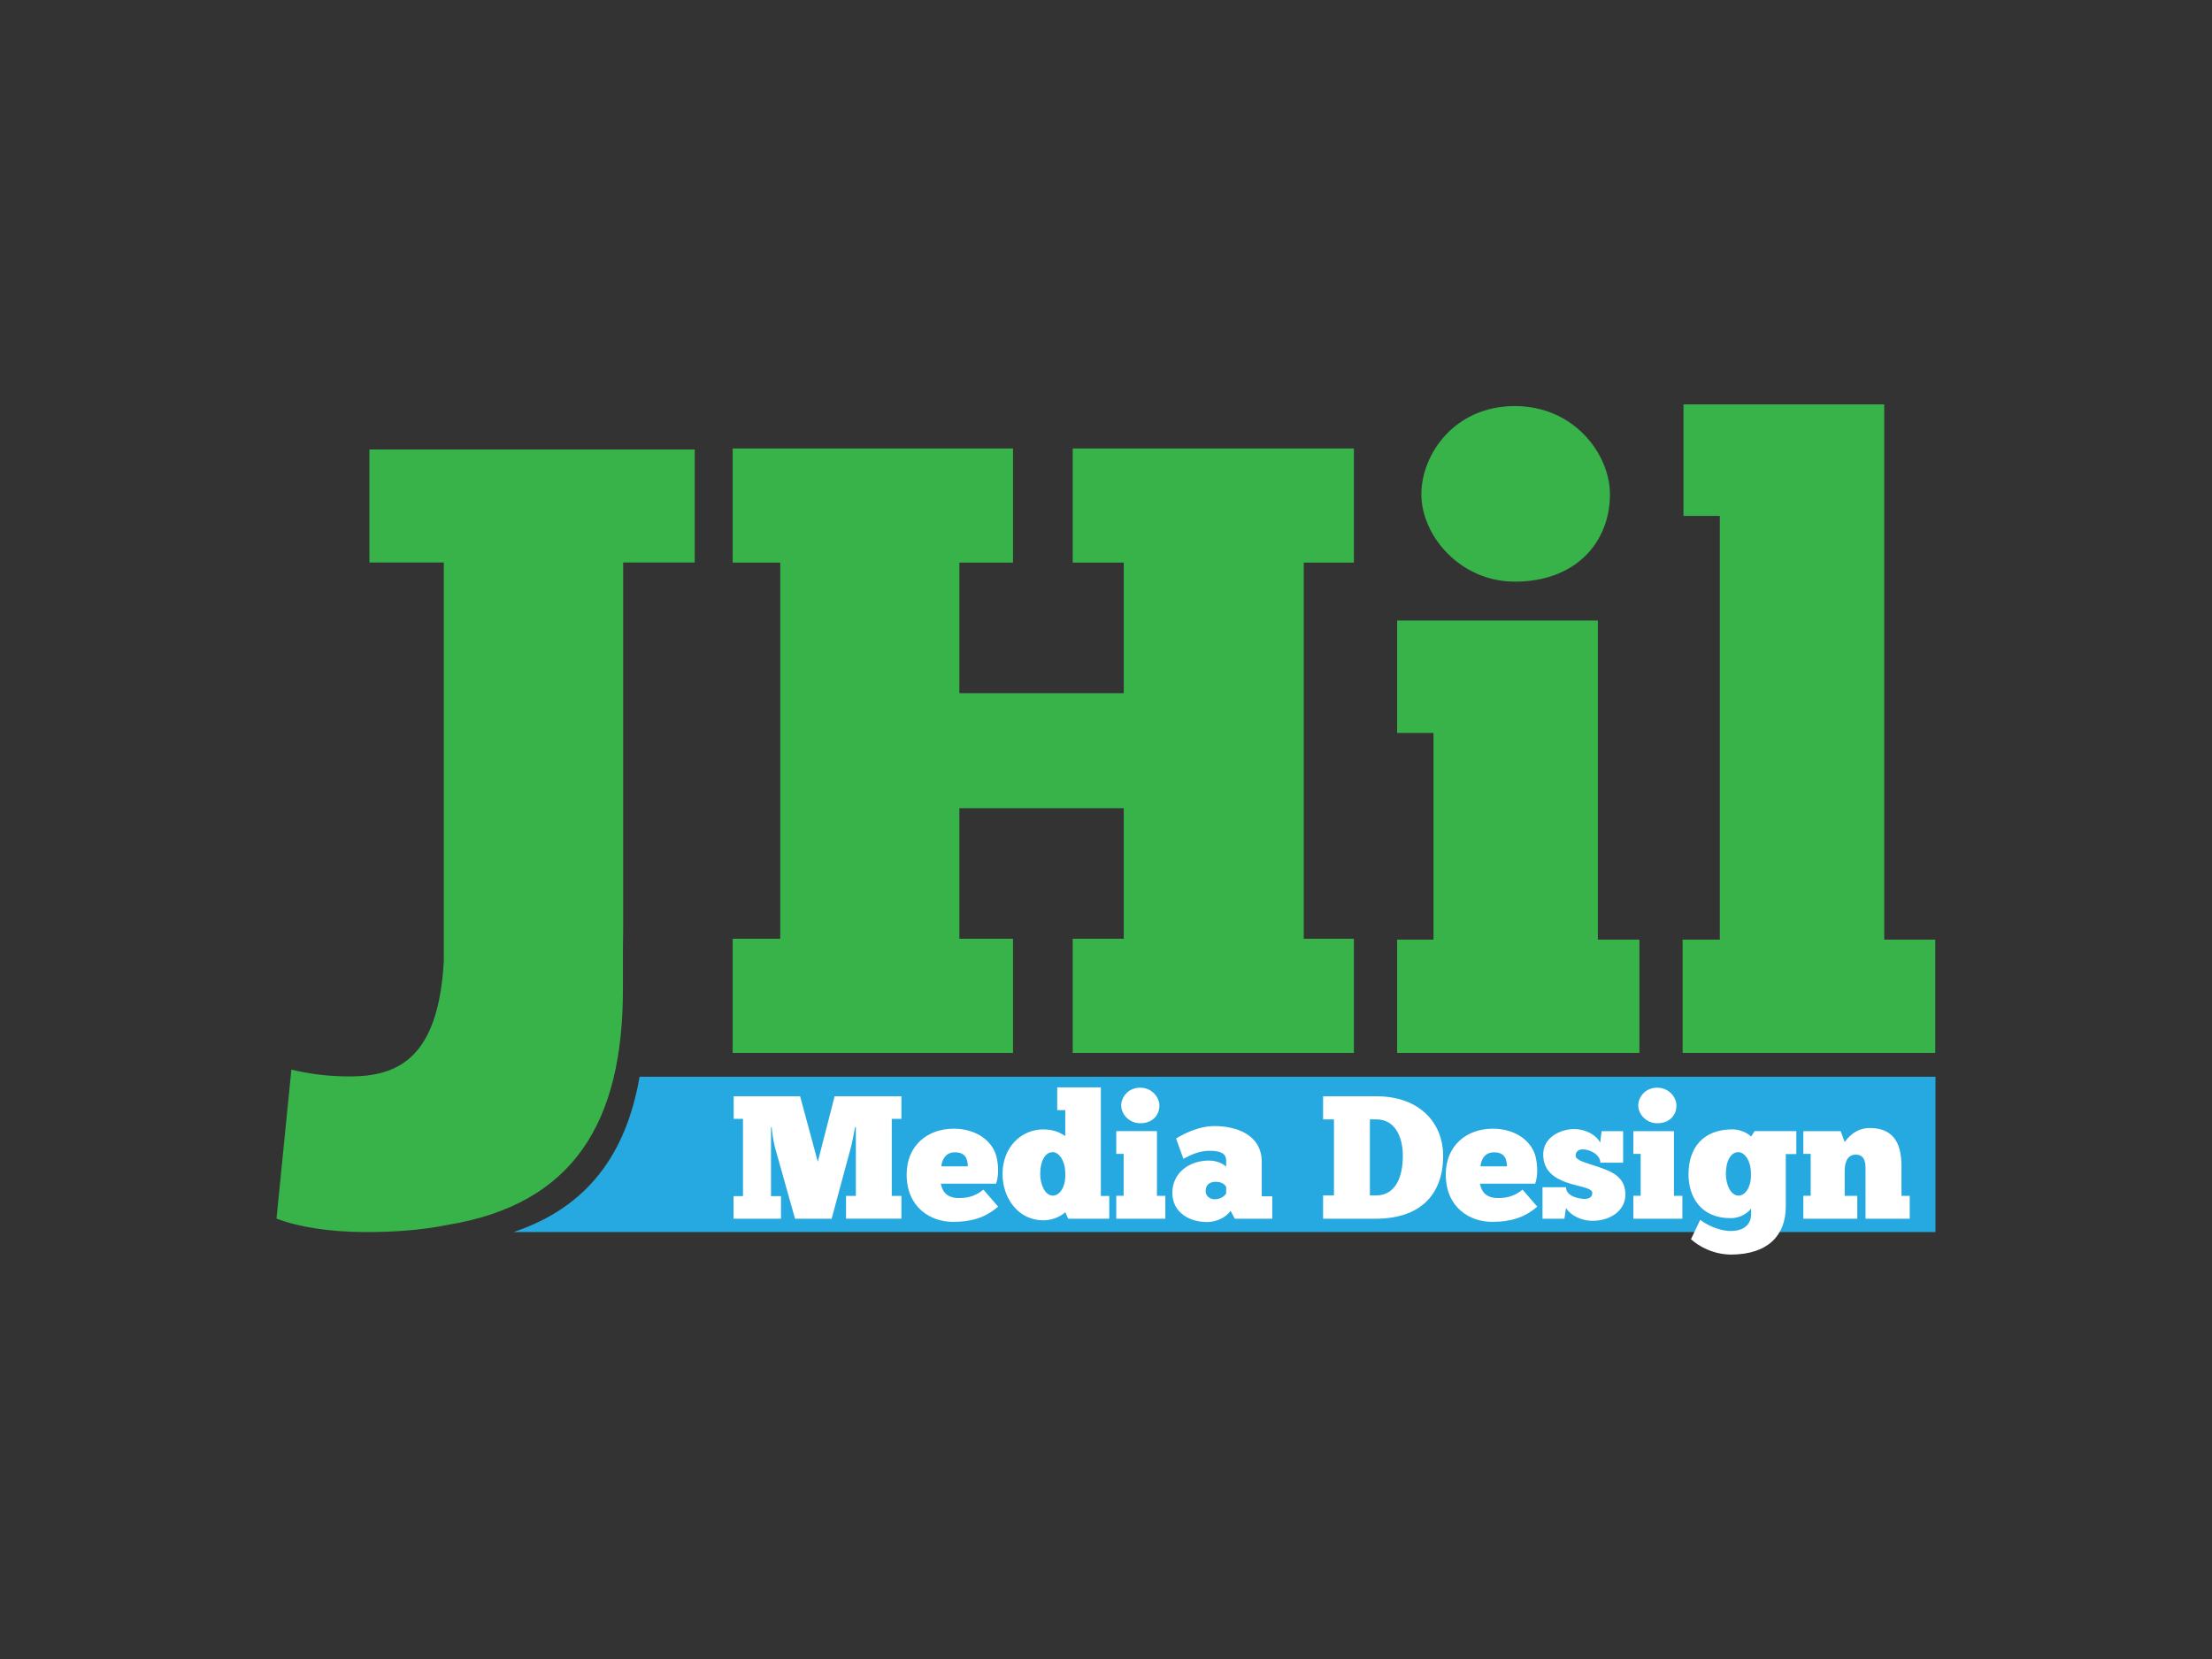<?xml version="1.0" encoding="iso-8859-1"?>
<!-- Generator: Adobe Illustrator 18.1.0, SVG Export Plug-In . SVG Version: 6.00 Build 0)  -->
<!DOCTYPE svg PUBLIC "-//W3C//DTD SVG 1.1//EN" "http://www.w3.org/Graphics/SVG/1.1/DTD/svg11.dtd">
<svg version="1.1" xmlns="http://www.w3.org/2000/svg" xmlns:xlink="http://www.w3.org/1999/xlink" x="0px" y="0px"
	 viewBox="0 0 140 105" style="enable-background:new 0 0 140 105;" xml:space="preserve">
<rect x="0" y="0" width="140" height="105" fill="#333333" stroke="none"/>
<g id="jhilmediadesign">
	<g>
		<path style="fill:#26A9E0;" d="M40.479,68.147c-0.843,4.896-3.301,8.266-7.981,9.832H122.5v-9.832H40.479z"/>
		<g>
			<path style="fill:#FFFFFF;" d="M54.122,71.336c-0.089,0.499-0.245,1.23-0.322,1.484l-1.165,4.313h-2.317l-1.243-4.423
				c-0.055-0.188-0.2-0.82-0.233-1.375h-0.044v4.368h0.632v1.43h-3.005v-1.43h0.599v-4.889h-0.588v-1.43h4.204l1.12,4.146
				l1.065-4.146h4.226v1.43h-0.61v4.877h0.61v1.441h-3.504v-1.441h0.621v-3.701v-0.655H54.122z"/>
			<path style="fill:#FFFFFF;" d="M63.173,76.368c-0.82,0.71-1.708,0.965-2.861,0.965c-1.376,0-2.929-0.875-2.929-3.003
				c0-1.82,1.309-2.894,2.984-2.894c1.32,0,2.329,0.676,2.651,1.606c0.133,0.388,0.255,1.242,0.022,1.875h-3.494
				c0.067,0.298,0.211,0.908,1.143,0.908c0.377,0,0.953-0.034,1.553-0.531L63.173,76.368z M61.254,73.818
				c-0.011-0.421-0.11-0.886-0.82-0.886c-0.677,0-0.832,0.609-0.855,0.886H61.254z"/>
			<path style="fill:#FFFFFF;" d="M66.912,70.261v-1.441h2.762v6.873h0.532v1.441h-2.595l-0.189-0.41
				c-0.145,0.133-0.632,0.51-1.397,0.51c-1.564,0-2.573-1.385-2.573-2.926c0-1.729,1.208-2.827,2.573-2.827
				c0.787,0,1.187,0.288,1.397,0.422v-1.642H66.912z M66.635,75.671c0.432,0,0.832-0.543,0.787-1.42c0-0.754-0.378-1.33-0.798-1.33
				c-0.466,0-0.788,0.544-0.788,1.387C65.835,74.973,66.146,75.671,66.635,75.671z"/>
			<path style="fill:#FFFFFF;" d="M70.65,77.134v-1.451h0.467v-2.65H70.65v-1.441h2.574v4.092h0.531v1.451H70.65z M72.159,68.842
				c0.765,0,1.22,0.621,1.22,1.13c0,0.61-0.434,1.12-1.22,1.12c-0.698,0-1.198-0.587-1.198-1.12
				C70.961,69.463,71.383,68.842,72.159,68.842z"/>
			<path style="fill:#FFFFFF;" d="M74.434,72.057c0.442-0.267,1.398-0.787,2.418-0.787c1.33,0,3.006,0.499,3.006,2.283v2.162h0.665
				v1.419h-2.373l-0.267-0.5c-0.411,0.567-1.099,0.711-1.496,0.711c-1.056,0-2.187-0.565-2.187-1.853
				c0-1.251,1.054-2.038,2.308-2.038c0.653,0,1.041,0.321,1.098,0.388v-0.388c0-0.499-0.455-0.62-1.053-0.62
				c-0.655,0-1.231,0.275-1.654,0.509L74.434,72.057z M77.605,75.115c-0.033-0.054-0.188-0.32-0.654-0.32
				c-0.443,0-0.645,0.243-0.645,0.588c0,0.31,0.256,0.521,0.589,0.521s0.609-0.199,0.71-0.365V75.115z"/>
			<path style="fill:#FFFFFF;" d="M83.74,75.66h0.688v-4.812H83.74v-1.463h3.383c2.686,0,4.215,1.651,4.215,3.769
				c0,2.528-1.529,3.979-4.26,3.979H83.74V75.66z M87.123,75.66c1.177-0.022,1.664-1.121,1.664-2.506
				c0-1.187-0.487-2.306-1.664-2.306h-0.421v4.812H87.123z"/>
			<path style="fill:#FFFFFF;" d="M97.295,76.368c-0.821,0.71-1.708,0.965-2.86,0.965c-1.376,0-2.93-0.875-2.93-3.003
				c0-1.82,1.309-2.894,2.984-2.894c1.319,0,2.328,0.676,2.65,1.606c0.132,0.388,0.255,1.242,0.022,1.875h-3.493
				c0.066,0.298,0.21,0.908,1.142,0.908c0.377,0,0.955-0.034,1.553-0.531L97.295,76.368z M95.377,73.818
				c-0.012-0.421-0.112-0.886-0.821-0.886c-0.677,0-0.833,0.609-0.854,0.886H95.377z"/>
			<path style="fill:#FFFFFF;" d="M97.629,75.139h1.485c0,0.587,0.843,0.741,1.176,0.741c0.221,0,0.488-0.065,0.488-0.377
				c0-0.331-0.831-0.388-1.629-0.664c-0.756-0.266-1.477-0.731-1.477-1.773c0-1.131,1.165-1.606,1.952-1.606
				c0.755,0,1.419,0.387,1.653,0.862l0.089-0.73h1.363v1.995h-1.441c0-0.465-0.578-0.841-1.133-0.841
				c-0.231,0-0.431,0.12-0.431,0.397c0,0.312,0.654,0.443,1.364,0.688c0.843,0.287,1.785,0.61,1.785,1.772
				c0,1.042-0.987,1.662-2.064,1.662c-0.798,0-1.432-0.387-1.697-0.808l-0.1,0.676h-1.386V75.139z"/>
			<path style="fill:#FFFFFF;" d="M103.376,77.134v-1.451h0.464v-2.65h-0.464v-1.441h2.571v4.092h0.533v1.451H103.376z
				 M104.883,68.842c0.766,0,1.221,0.621,1.221,1.13c0,0.61-0.434,1.12-1.221,1.12c-0.698,0-1.198-0.587-1.198-1.12
				C103.685,69.463,104.106,68.842,104.883,68.842z"/>
			<path style="fill:#FFFFFF;" d="M107.611,77.201c0.256,0.221,1.088,0.709,1.931,0.709c0.997,0,1.287-0.577,1.287-1.042V76.49
				c-0.156,0.2-0.588,0.609-1.3,0.609c-1.907,0-2.661-1.374-2.661-2.77c0-1.719,0.954-2.85,2.784-2.85
				c0.489,0,0.954,0.232,1.177,0.454l0.221-0.344h2.641v1.452h-0.666v3.314c0,1.84-1.132,3.038-3.46,3.049
				c-1.222-0.011-2.118-0.587-2.541-0.975L107.611,77.201z M110.03,75.671c0.432,0,0.831-0.543,0.787-1.42
				c0-0.754-0.377-1.33-0.798-1.33c-0.468,0-0.788,0.544-0.788,1.387C109.231,74.973,109.542,75.671,110.03,75.671z"/>
			<path style="fill:#FFFFFF;" d="M114.136,77.134v-1.451h0.465v-2.65h-0.465v-1.441h2.362l0.254,0.688
				c0.377-0.521,0.888-0.887,1.587-0.887c1.719,0,2.007,1.274,2.007,2.439v1.852h0.522v1.451h-2.796v-3.026
				c0-0.377,0.032-1.03-0.621-1.03c-0.565,0-0.699,0.554-0.699,1.03v1.575h0.798v1.451H114.136z"/>
		</g>
		<g>
			<g>
				<polygon style="fill:#37B34A;" points="64.114,28.385 64.114,35.608 60.72,35.608 60.72,43.872 71.124,43.872 71.124,35.608 
					67.893,35.608 67.893,28.385 85.689,28.385 85.689,35.608 82.515,35.608 82.515,59.415 85.689,59.415 85.689,66.639 
					67.893,66.639 67.893,59.415 71.124,59.415 71.124,51.151 60.72,51.151 60.72,59.415 64.114,59.415 64.114,66.639 
					46.373,66.639 46.373,59.415 49.384,59.415 49.384,35.608 46.373,35.608 46.373,28.385 				"/>
			</g>
			<g>
				<polygon style="fill:#37B34A;" points="88.426,66.639 88.426,59.469 90.727,59.469 90.727,46.389 88.426,46.389 88.426,39.275 
					101.13,39.275 101.13,59.469 103.76,59.469 103.76,66.639 				"/>
				<path style="fill:#37B34A;" d="M95.874,25.702c3.777,0,6.022,3.065,6.022,5.583c0,3.01-2.135,5.528-6.022,5.528
					c-3.45,0-5.914-2.9-5.914-5.528C89.96,28.767,92.04,25.702,95.874,25.702z"/>
			</g>
			<g>
				<polygon style="fill:#37B34A;" points="106.495,66.639 106.495,59.469 108.85,59.469 108.85,32.653 106.55,32.653 
					106.55,25.594 119.254,25.594 119.254,59.469 122.485,59.469 122.485,66.639 				"/>
			</g>
		</g>
		<path style="fill:#37B34A;" d="M23.38,28.447v7.155h4.709v25.214c-0.336,6.192-2.925,7.312-5.961,7.312
			c-1.458,0-2.572-0.172-3.687-0.428L17.5,77.123c1.286,0.512,3.343,0.856,5.657,0.856c1.749,0,3.489-0.114,5.146-0.45
			c8.041-1.305,11.122-6.56,11.122-14.893v-2.525c0.01-0.403,0.016-0.812,0.016-1.234V35.602h4.529v-7.155H23.38z"/>
	</g>
</g>
<g id="Layer_1">
</g>
</svg>
